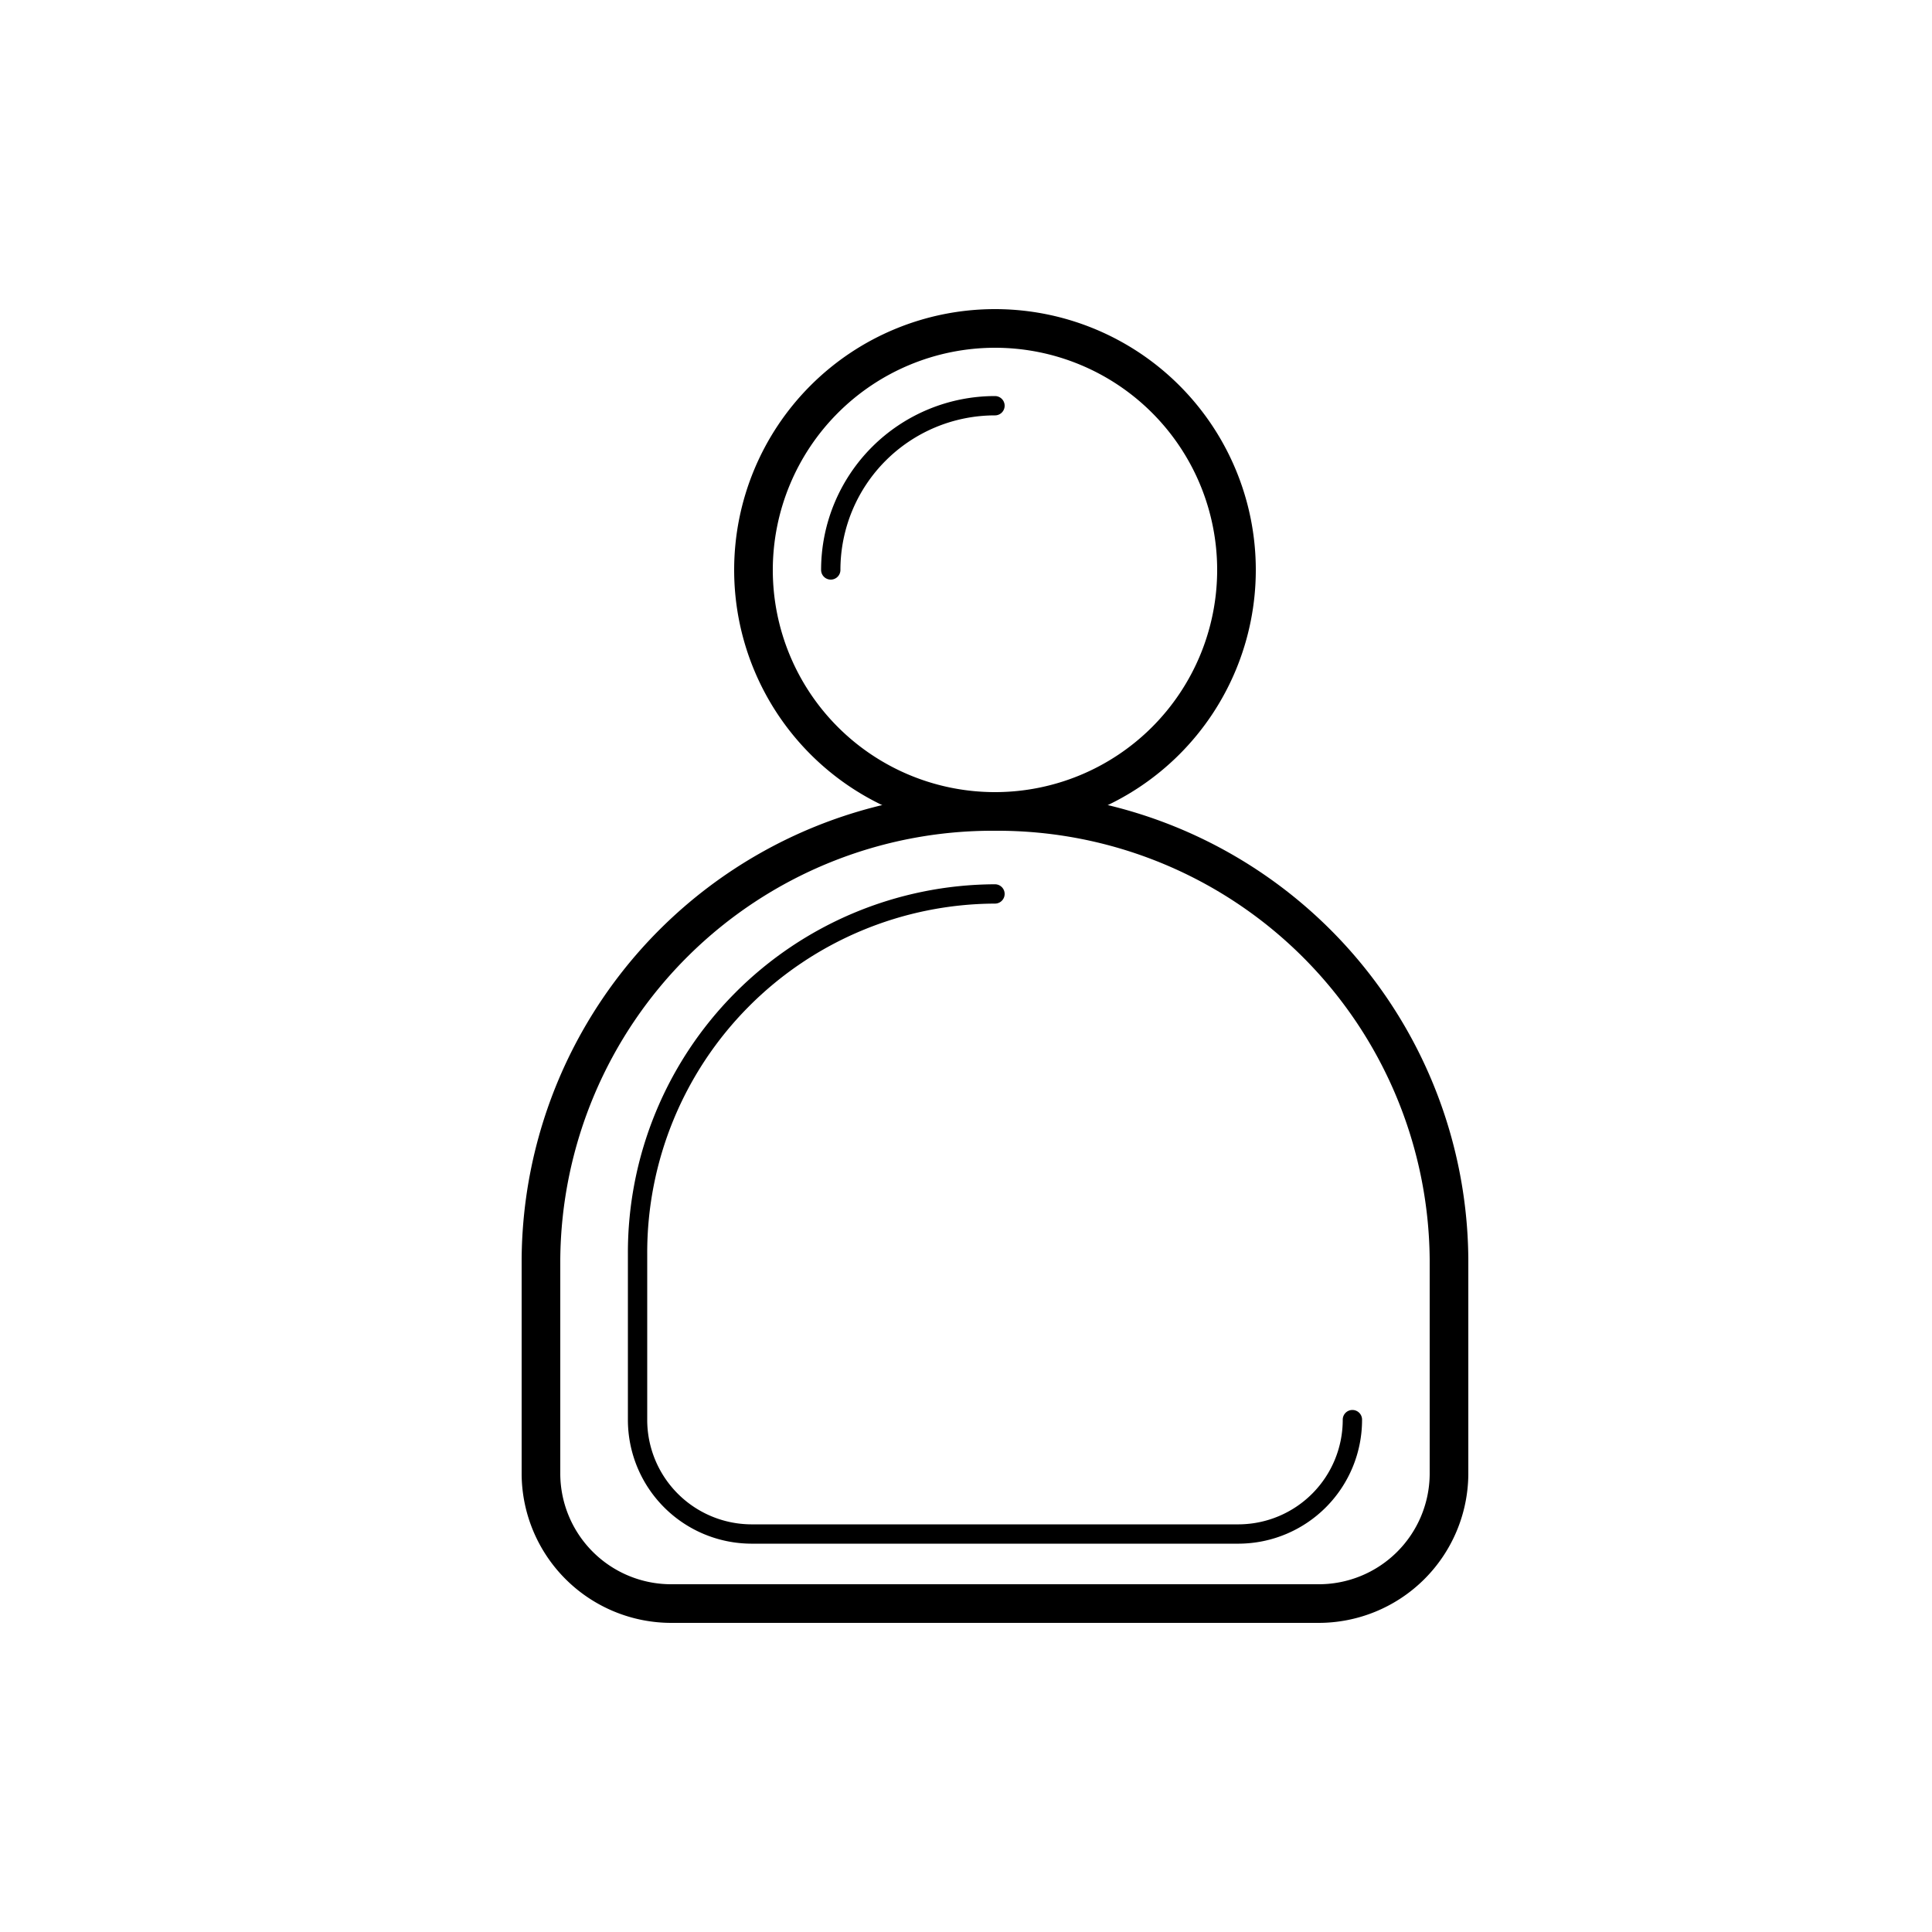 <svg id="Layer_1" data-name="Layer 1" xmlns="http://www.w3.org/2000/svg" viewBox="0 0 100 100"><defs><style>.cls-1{fill:none;stroke:#000;stroke-linecap:round;stroke-miterlimit:10;}</style></defs><title>user</title><path d="M51.5,43A22.37,22.37,0,0,1,74,65.19V76.32A5.74,5.74,0,0,1,68.22,82H34.78A5.74,5.74,0,0,1,29,76.32V65.19A22.37,22.37,0,0,1,51.5,43m0-2A24.34,24.34,0,0,0,27,65.19V76.32A7.75,7.75,0,0,0,34.78,84H68.22A7.75,7.75,0,0,0,76,76.32V65.19A24.34,24.34,0,0,0,51.5,41Z"/><path d="M51.5,18A11.5,11.5,0,1,1,40,29.5,11.51,11.51,0,0,1,51.5,18m0-2A13.5,13.5,0,1,0,65,29.5,13.5,13.5,0,0,0,51.5,16Z"/><path class="cls-1" d="M70,73.48a5.91,5.91,0,0,1-5.87,5.92H38.87A5.91,5.91,0,0,1,33,73.48V64.9A18.57,18.57,0,0,1,51.5,46.27"/><path class="cls-1" d="M51.5,21A8.5,8.5,0,0,0,43,29.5"/></svg>